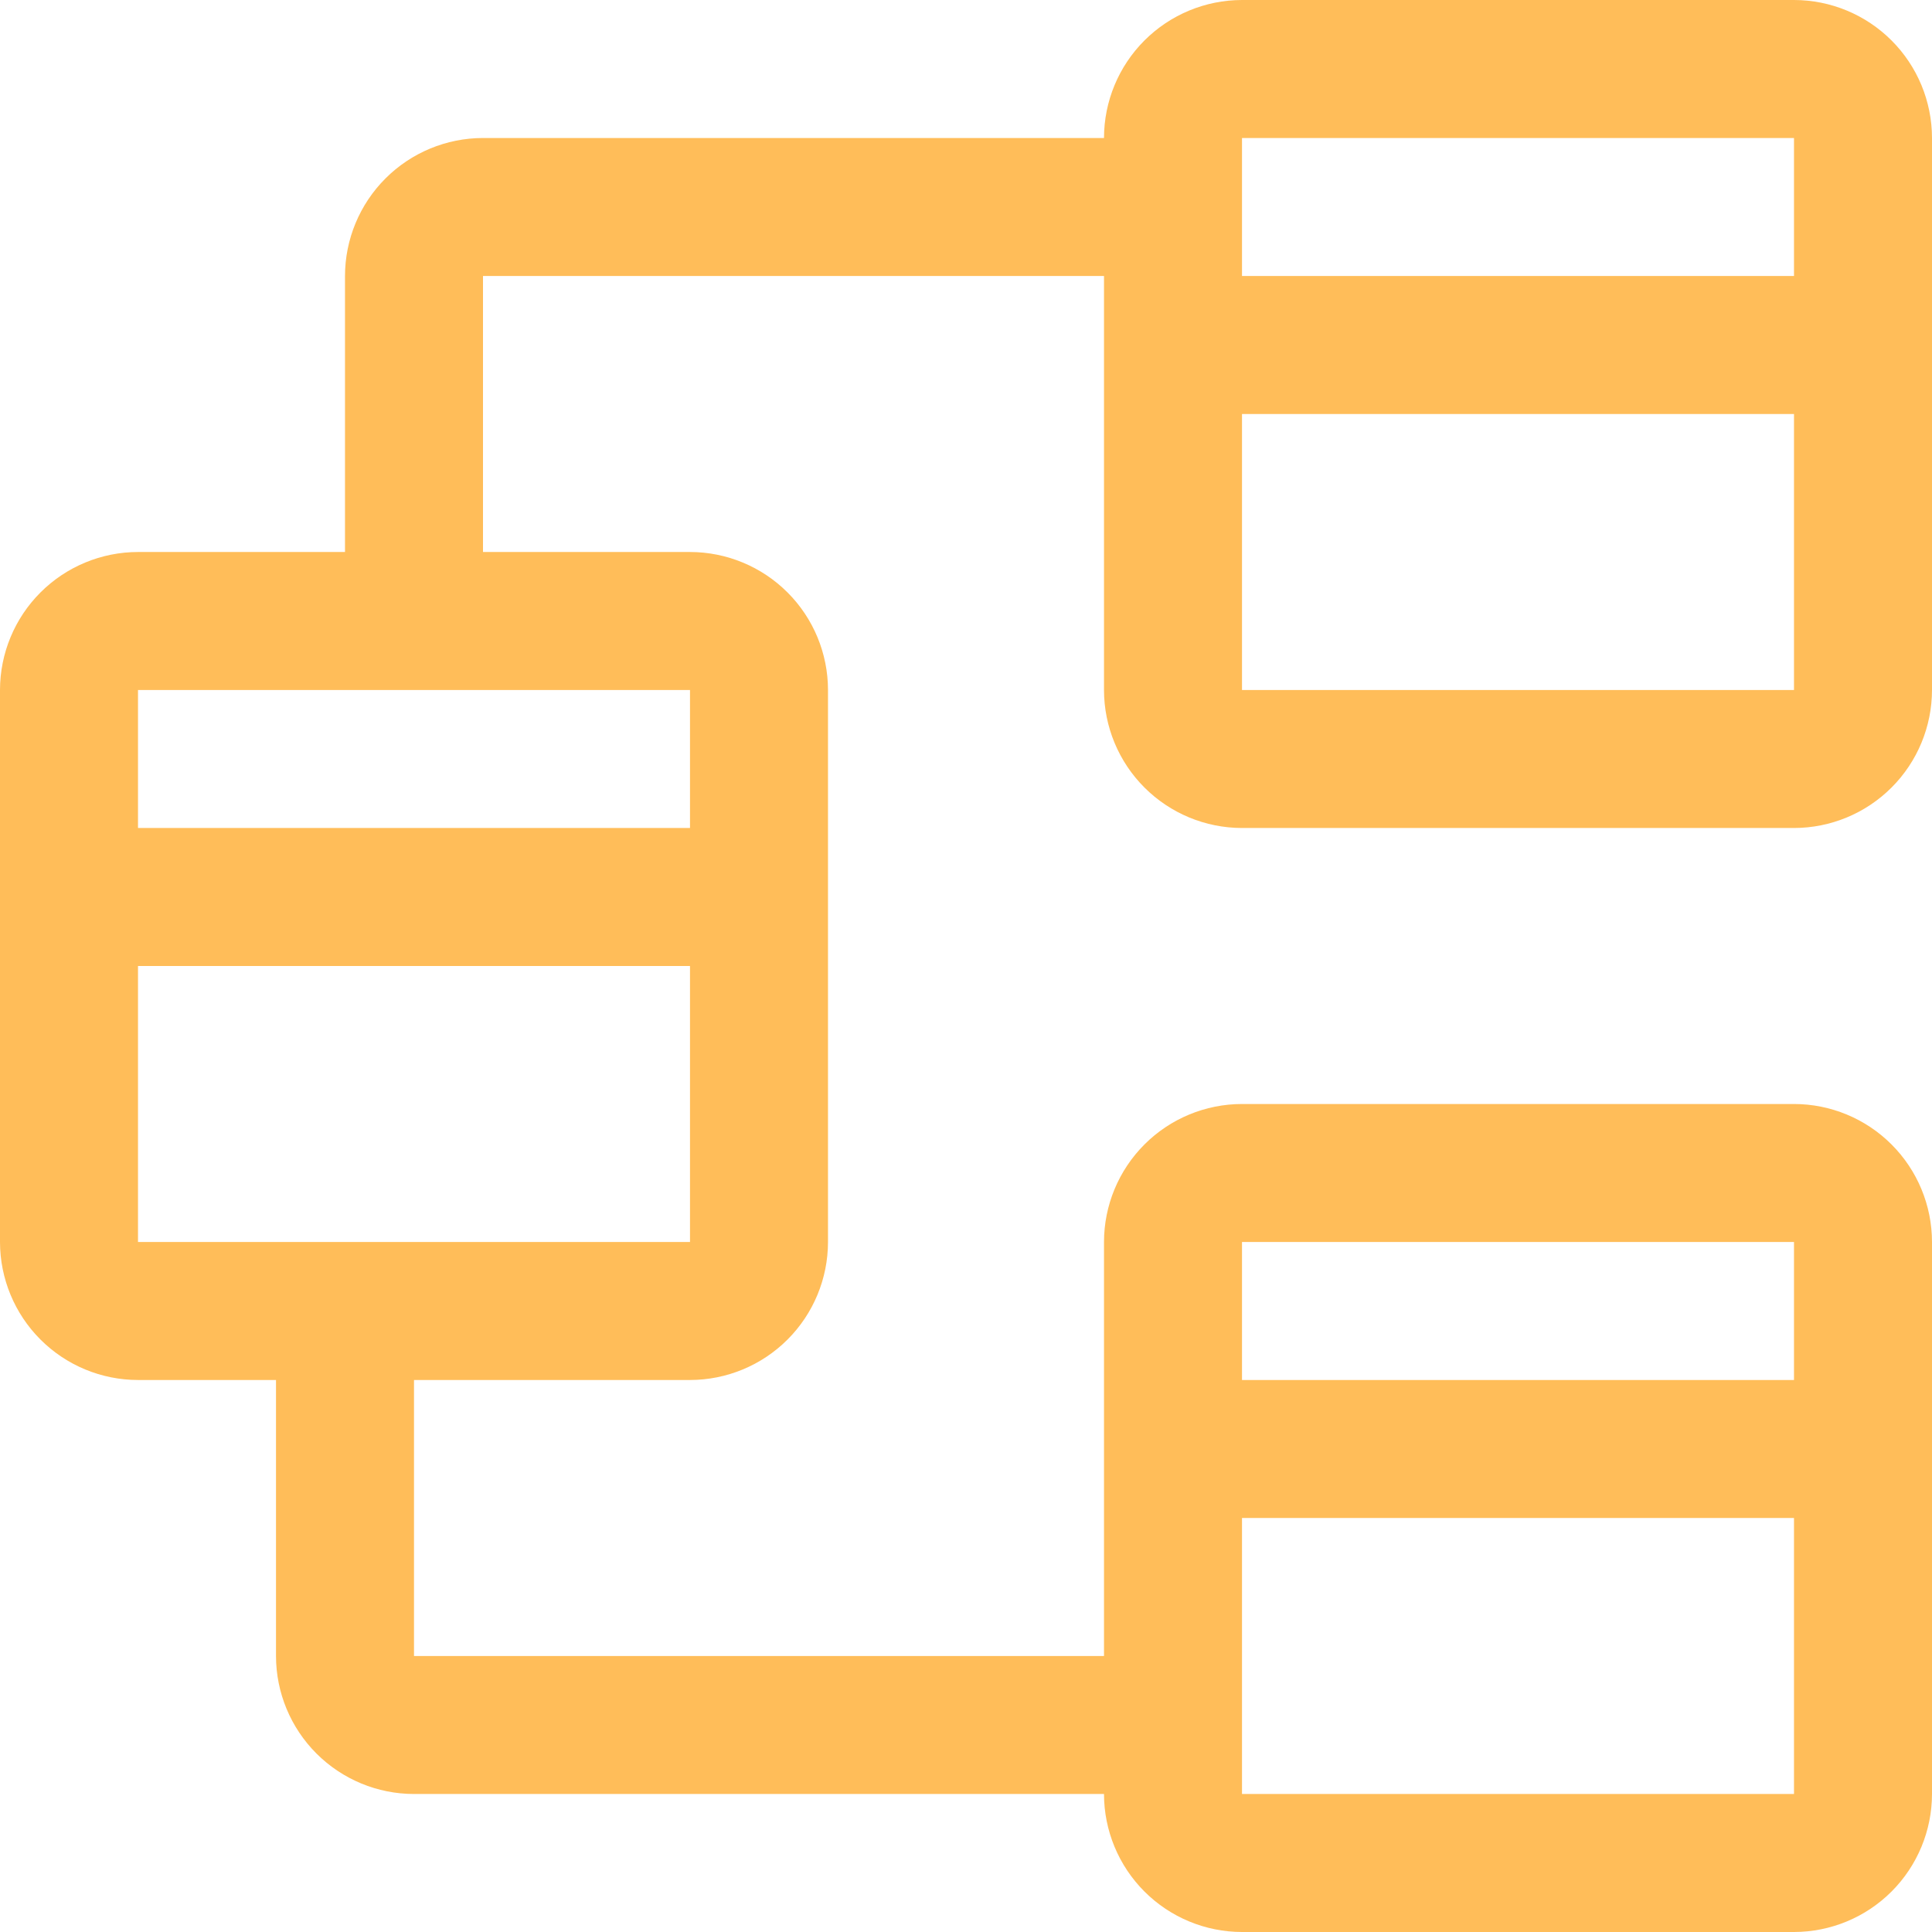 <svg width="175" height="175" viewBox="0 0 175 175" fill="none" xmlns="http://www.w3.org/2000/svg">
<path d="M112.5 75H162.5C165.814 74.997 168.992 73.679 171.335 71.335C173.679 68.992 174.997 65.814 175 62.5V12.5C174.997 9.186 173.679 6.008 171.335 3.665C168.992 1.321 165.814 0.003 162.5 0H112.5C109.186 0.003 106.008 1.321 103.665 3.665C101.321 6.008 100.003 9.186 100 12.5H43.75C40.436 12.503 37.258 13.821 34.915 16.165C32.571 18.508 31.253 21.686 31.25 25V50H12.5C9.186 50.003 6.008 51.321 3.665 53.665C1.321 56.008 0.003 59.186 0 62.5V112.5C0.003 115.814 1.321 118.992 3.665 121.335C6.008 123.679 9.186 124.997 12.5 125H25V150C25.003 153.314 26.321 156.492 28.665 158.835C31.008 161.179 34.186 162.497 37.5 162.5H100C100.003 165.814 101.321 168.992 103.665 171.335C106.008 173.679 109.186 174.997 112.5 175H162.5C165.814 174.997 168.992 173.679 171.335 171.335C173.679 168.992 174.997 165.814 175 162.5V112.5C174.997 109.186 173.679 106.008 171.335 103.665C168.992 101.321 165.814 100.003 162.5 100H112.5C109.186 100.003 106.008 101.321 103.665 103.665C101.321 106.008 100.003 109.186 100 112.5V150H37.5V125H62.5C65.814 124.997 68.992 123.679 71.335 121.335C73.679 118.992 74.997 115.814 75 112.5V62.5C74.997 59.186 73.679 56.008 71.335 53.665C68.992 51.321 65.814 50.003 62.5 50H43.75V25H100V62.5C100.003 65.814 101.321 68.992 103.665 71.335C106.008 73.679 109.186 74.997 112.5 75ZM112.5 162.5V137.5H162.5V162.5H112.5ZM162.5 112.5V125H112.5V112.5H162.5ZM12.5 112.5V87.5H62.5V112.5H12.5ZM62.5 75H12.5V62.5H62.5V75ZM112.5 62.5V37.5H162.5V62.5H112.5ZM162.5 12.5V25H112.5V12.5H162.5Z" fill="#FFBD59"/>
</svg>
